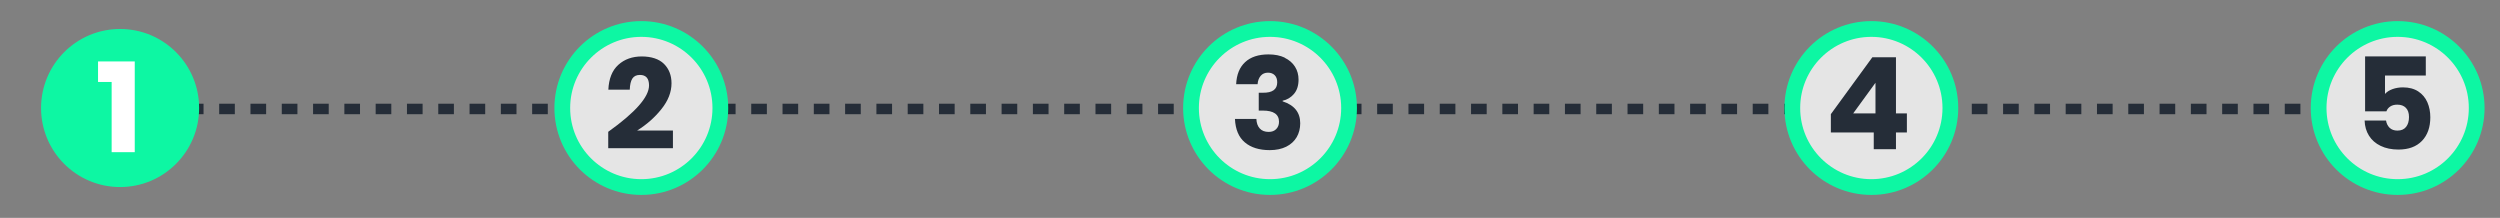 <?xml version="1.0" encoding="UTF-8"?><svg id="Capa_1" xmlns="http://www.w3.org/2000/svg" viewBox="0 0 476.09 41.49"><rect x="0" y="0" width="476.09" height="41.49" fill="#808080" stroke="none"/><defs><style>.cls-1{fill:#e5e5e5;stroke:#0df7a3;stroke-width:3px;}.cls-1,.cls-2,.cls-3{stroke-miterlimit:10;}.cls-4{fill:#252d38;}.cls-4,.cls-5,.cls-6{stroke-width:0px;}.cls-2{stroke-dasharray:0 0 2.98 2.98;}.cls-2,.cls-3{fill:none;stroke:#252d38;stroke-width:2px;}.cls-5{fill:#0df7a3;}.cls-6{fill:#fff;}</style></defs><line class="cls-3" x1="19.37" y1="20.75" x2="20.87" y2="20.75"/><line class="cls-2" x1="23.86" y1="20.75" x2="452.12" y2="20.75"/><line class="cls-3" x1="453.62" y1="20.75" x2="455.12" y2="20.75"/><circle class="cls-1" cx="356.37" cy="20.57" r="15.05"/><circle class="cls-1" cx="241.86" cy="20.57" r="15.05"/><circle class="cls-1" cx="122.13" cy="20.57" r="15.05"/><path class="cls-4" d="M123.6,16.27c0-1.34-.58-2-1.74-2-.65,0-1.13.23-1.43.68-.3.46-.47,1.17-.5,2.13h-4.08c.1-2.1.73-3.68,1.91-4.74,1.17-1.06,2.66-1.59,4.45-1.59s3.29.47,4.24,1.42c.95.95,1.43,2.18,1.43,3.69,0,1.68-.64,3.32-1.93,4.93-1.29,1.61-2.83,2.96-4.62,4.07h6.82v3.37h-12.32v-3.13c5.18-3.7,7.77-6.64,7.77-8.83Z"/><path class="cls-4" d="M244.65,11c.86.42,1.52.99,1.97,1.71s.67,1.54.67,2.46c0,1.12-.29,2.03-.87,2.71-.58.68-1.3,1.12-2.16,1.3v.12c2.23.72,3.35,2.11,3.35,4.18,0,.99-.23,1.88-.68,2.65-.46.77-1.12,1.38-1.99,1.81s-1.92.65-3.14.65c-1.99,0-3.57-.49-4.73-1.47-1.17-.98-1.8-2.47-1.89-4.47h4.08c.03.77.24,1.37.64,1.81.39.44.96.66,1.71.66.6,0,1.08-.18,1.43-.54s.53-.82.53-1.39c0-1.42-1.03-2.13-3.08-2.13h-.78v-3.4h.76c1.84.03,2.76-.63,2.76-1.98,0-.59-.16-1.04-.48-1.36s-.75-.48-1.28-.48c-.59,0-1.05.2-1.39.6-.34.4-.54.93-.59,1.6h-4.08c.08-1.83.65-3.23,1.71-4.21,1.06-.98,2.54-1.47,4.45-1.47,1.21,0,2.24.21,3.1.62Z"/><path class="cls-4" d="M348.66,25.24v-3.5l7.9-10.83h4.5v10.68h2.08v3.64h-2.08v3.18h-4.23v-3.18h-8.17ZM357.16,15.76l-4.25,5.84h4.25v-5.84Z"/><circle class="cls-1" cx="456.6" cy="20.57" r="15.05"/><path class="cls-4" d="M461.96,14.39h-7.77v3.5c.34-.39.82-.7,1.43-.92.61-.22,1.27-.33,1.99-.33,1.16,0,2.13.26,2.91.77.78.51,1.36,1.2,1.74,2.07s.56,1.82.56,2.86c0,1.89-.53,3.39-1.59,4.49-1.06,1.1-2.55,1.65-4.47,1.65-1.3,0-2.44-.23-3.4-.7-.96-.46-1.7-1.11-2.22-1.94s-.8-1.79-.83-2.88h4.08c.08.55.31,1.01.67,1.37.37.36.87.54,1.5.54.73,0,1.28-.24,1.65-.71.37-.47.55-1.1.55-1.88s-.2-1.33-.59-1.74c-.39-.41-.94-.61-1.64-.61-.54,0-.99.12-1.34.35-.36.24-.6.54-.73.92h-4.06v-10.46h11.56v3.67Z"/><circle class="cls-5" cx="22.87" cy="20.57" r="15.05"/><path class="cls-6" d="M18.67,15.61v-3.91h6.99v17.28h-4.4v-13.37h-2.59Z"/></svg>